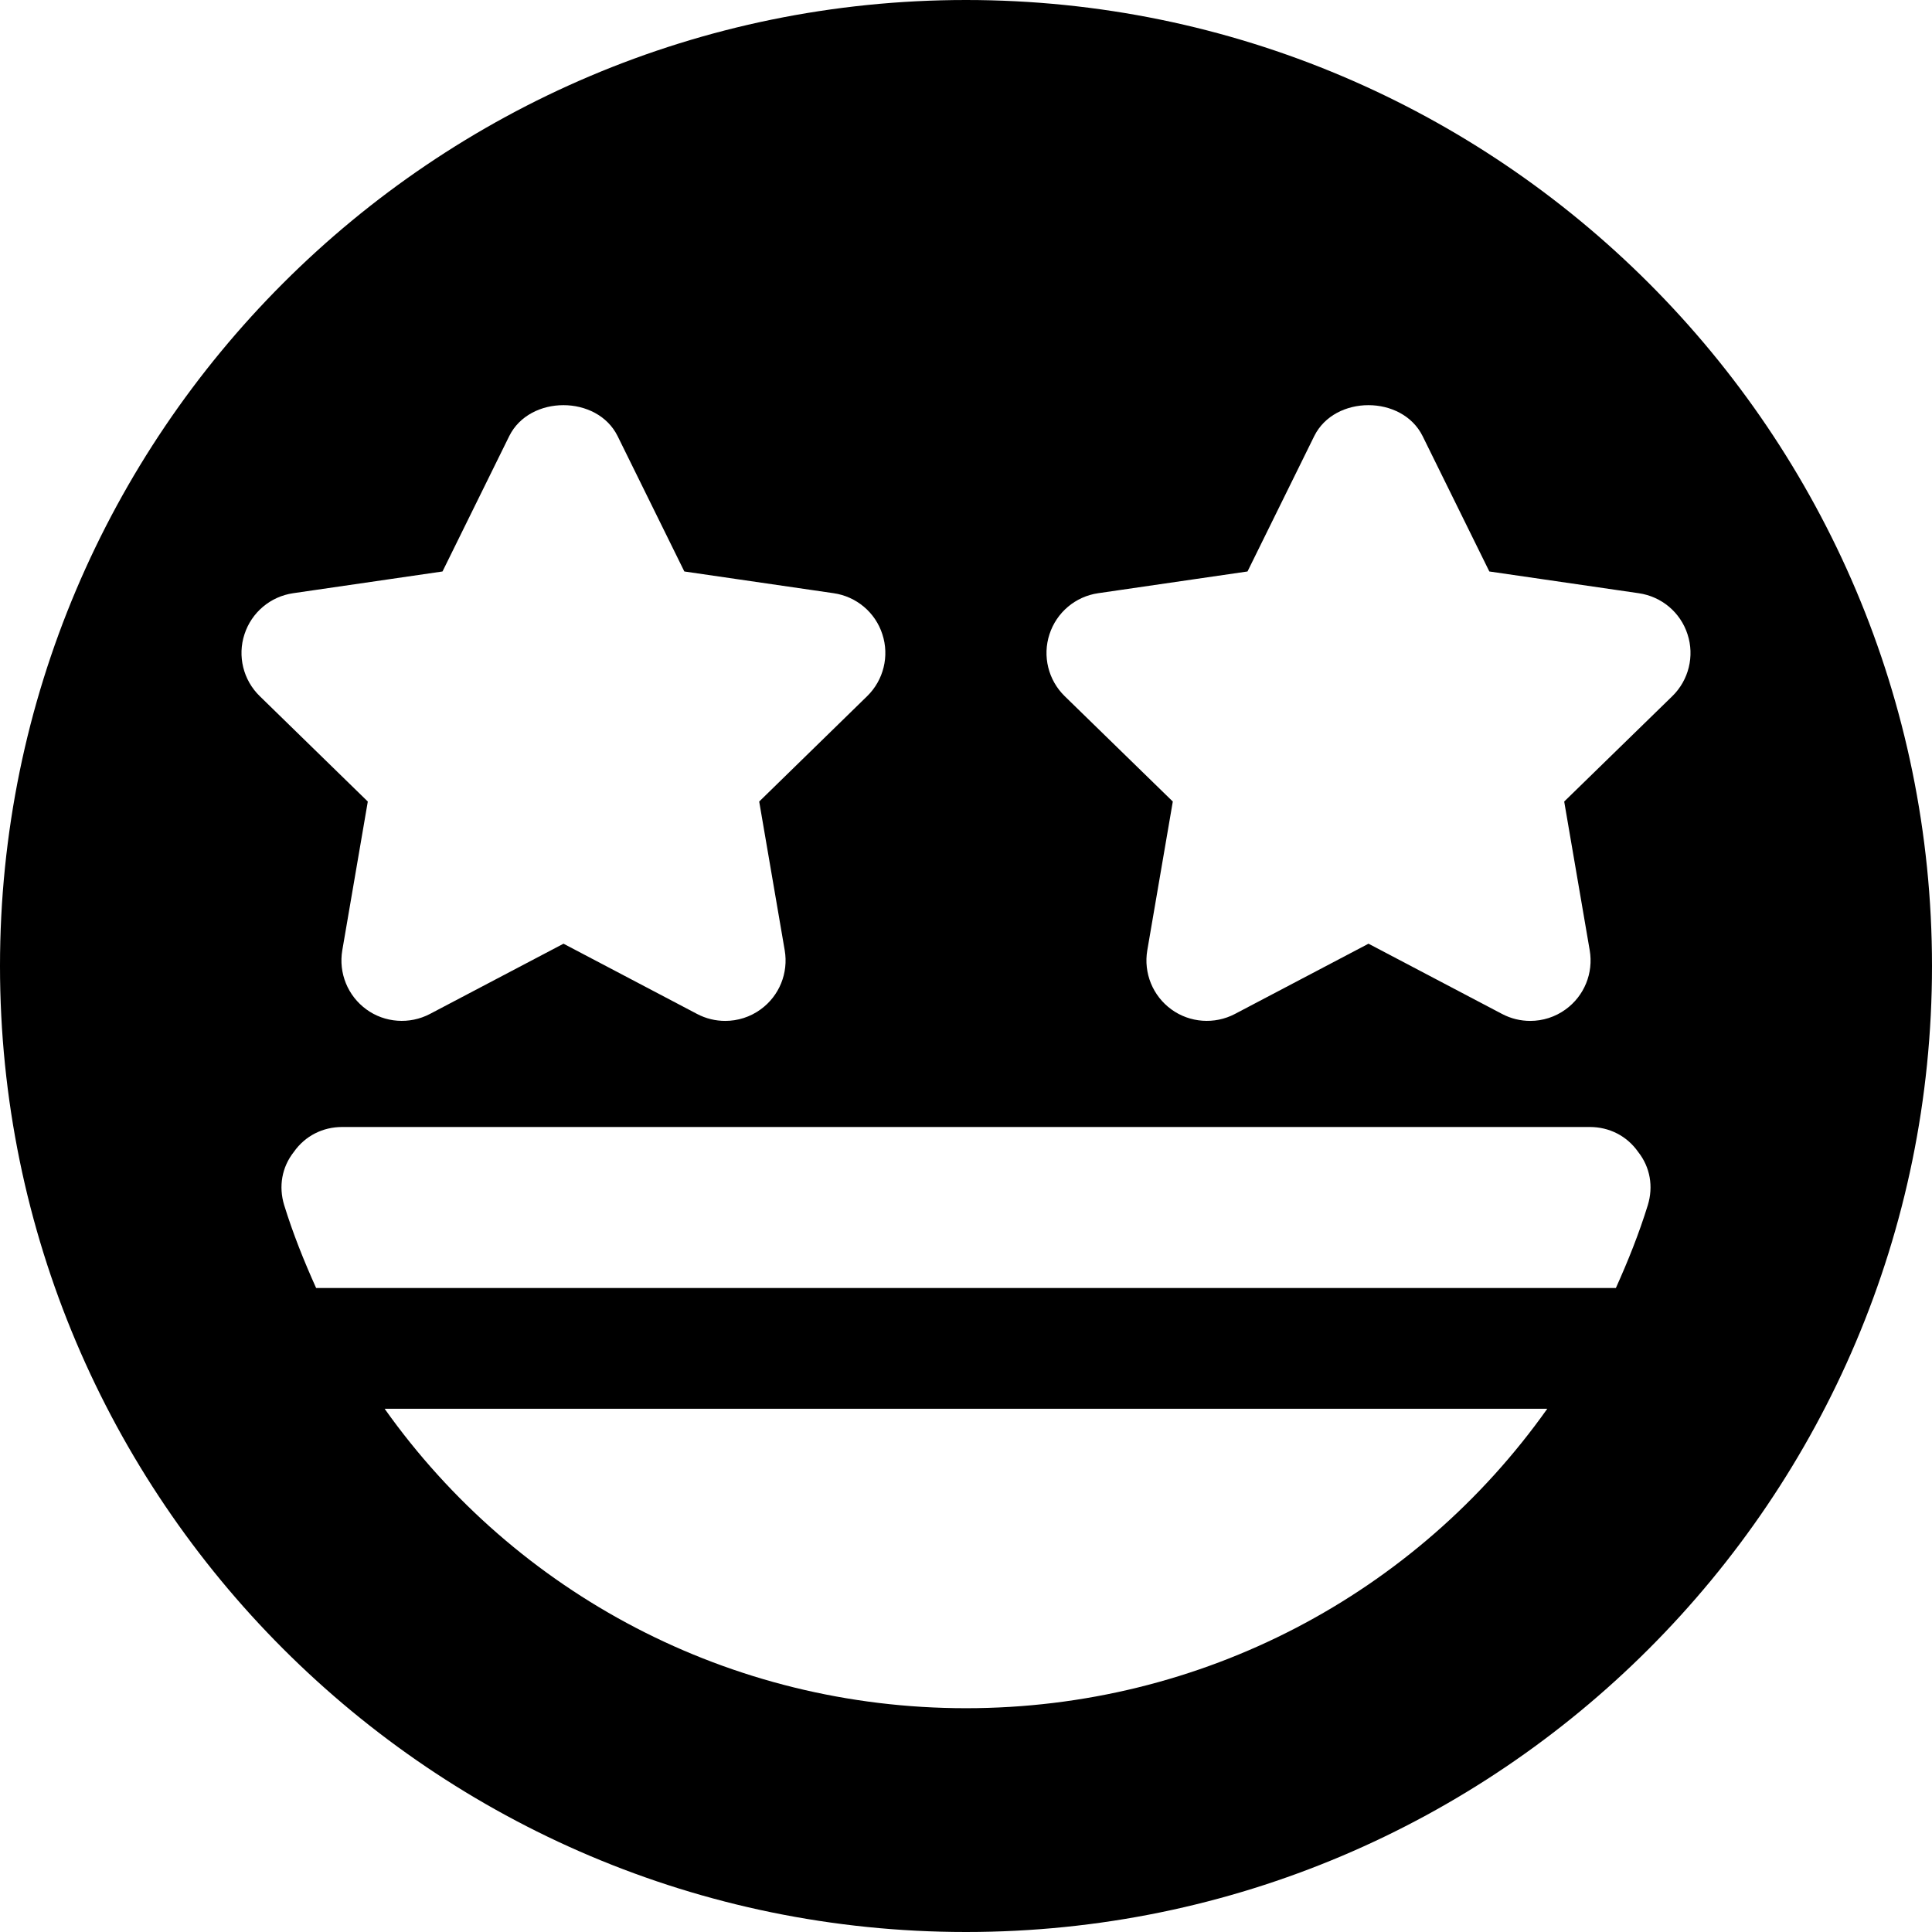 <svg id="bold_v2" enable-background="new 0 0 24 24" height="512" viewBox="0 0 24 24" width="512" xmlns="http://www.w3.org/2000/svg"><path d="m12 0c-6.62 0-12 5.38-12 12s5.38 12 12 12 12-5.38 12-12-5.38-12-12-12zm-8.963 7.879c.088-.271.322-.469.605-.51l1.855-.27.829-1.682c.254-.512 1.092-.512 1.346 0l.829 1.682 1.855.27c.283.041.518.239.605.51.089.271.015.57-.189.769l-1.341 1.309.317 1.848c.048.282-.067.566-.299.734-.13.095-.285.143-.44.143-.119 0-.239-.028-.349-.086l-1.66-.873-1.66.873c-.252.132-.561.11-.789-.057-.231-.168-.347-.452-.299-.734l.317-1.848-1.342-1.309c-.205-.199-.279-.498-.19-.769zm8.963 13.341c-2.935 0-5.592-1.422-7.222-3.72h14.443c-1.629 2.298-4.286 3.72-7.221 3.72zm8.47-6.25c-.11.356-.247.697-.397 1.03h-16.146c-.15-.333-.287-.674-.397-1.03-.07-.23-.03-.47.12-.66.14-.2.36-.31.6-.31h15.5c.24 0 .46.11.6.31.15.19.19.43.12.66zm.493-7.091c.089.271.015.57-.189.769l-1.343 1.309.317 1.848c.048.282-.067.566-.299.734-.13.095-.285.143-.44.143-.119 0-.239-.028-.349-.086l-1.66-.873-1.66.873c-.252.132-.56.11-.789-.057-.231-.168-.347-.452-.299-.734l.317-1.848-1.343-1.309c-.204-.199-.278-.498-.189-.769.088-.271.322-.469.605-.51l1.855-.27.829-1.682c.254-.512 1.092-.512 1.346 0l.829 1.682 1.855.27c.285.041.519.238.607.51z"/></svg>
